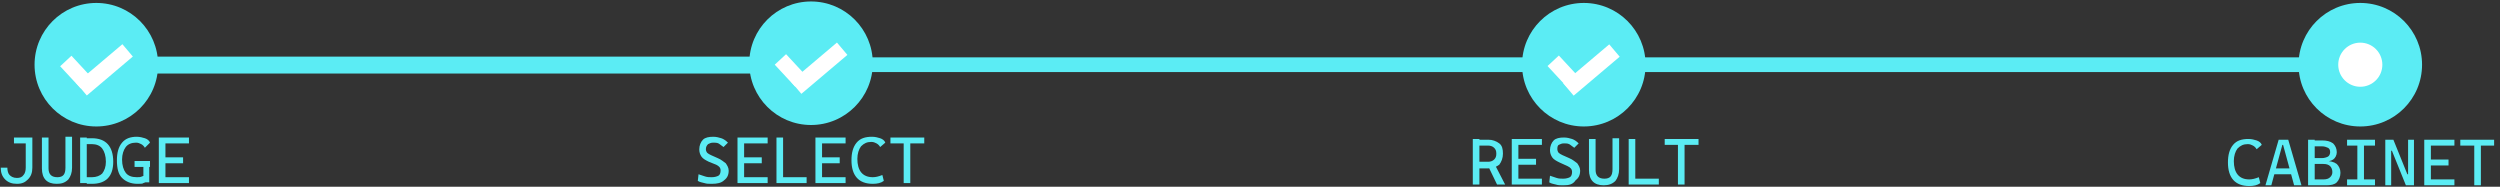 <svg version="1.1" id="_レイヤー_5" xmlns="http://www.w3.org/2000/svg" x="0" y="0" viewBox="0 0 340 25.4" style="enable-background:new 0 0 340 25.4" xml:space="preserve"><rect x="0" y="0" width="340" height="25.4" fill="#333333" stroke="none"/><style>.st0{enable-background:new}.st1{fill:#5becf4}.st2{fill:none;stroke:#5becf4;stroke-width:2;stroke-miterlimit:10}.st3{fill:#fff}</style><g class="st0"><path class="st1" d="M2.3 25c-.7 0-1.2-.2-1.6-.6-.4-.4-.6-.9-.6-1.6H1c0 .4.1.8.3 1 .2.2.5.4 1 .4.4 0 .7-.1.9-.4.2-.2.3-.6.3-1v-4.1h.9v4.1c0 .7-.2 1.2-.6 1.6s-.8.6-1.5.6zm-.4-5.5v-.8h2v.8h-2zM7.7 25c-1.3 0-2-.7-2-2.1v-4.2h.9v4.2c0 .4.1.7.3.9s.5.3.9.3c.8 0 1.1-.4 1.1-1.3v-4.2h.9v4.2c0 .7-.2 1.2-.5 1.6-.5.5-1 .6-1.6.6zM10.9 24.9v-6.2h.9v6.2h-.9zm.9 0v-.8h.7c.6 0 1.1-.2 1.4-.5.3-.4.5-.9.5-1.6 0-.8-.2-1.4-.5-1.8-.3-.4-.8-.6-1.4-.6h-.7l-.1-.8h.8c1.9 0 2.9 1.1 2.9 3.2 0 2-1 3-2.9 3h-.7zM18.7 25c-.9 0-1.6-.3-2.1-.8s-.7-1.3-.7-2.4c0-1 .2-1.8.7-2.4.5-.6 1.2-.8 2-.8.4 0 .8.1 1.1.2.3.1.6.3.7.6l-.7.7c-.1-.2-.3-.4-.5-.5-.2-.1-.4-.2-.7-.2-.6 0-1.1.2-1.4.6-.3.4-.5 1-.5 1.7 0 .8.2 1.4.5 1.8.3.4.8.6 1.5.6.3 0 .5 0 .7-.1.2-.1.4-.1.5-.1l.3.8c-.1 0-.3.1-.6.2-.1.1-.4.1-.8.1zm-.4-2.3v-.8h2.1v.8h-2.1zm1.2 2.1v-2.9h.8v2.9h-.8zM21.6 24.9v-6.2h.9v6.2h-.9zm0-5.4v-.8h4.1v.8h-4.1zm0 2.7v-.8h3.3v.8h-3.3zm0 2.7v-.8h4.1v.8h-4.1z"/></g><g class="st0"><path class="st1" d="M96.8 25c-.4 0-.7 0-1-.1-.3-.1-.6-.1-.9-.3l.1-.9.9.3c.3.1.6.1.9.1.4 0 .7-.1.9-.2s.3-.4.3-.7c0-.4-.2-.6-.6-.8l-1-.4c-.4-.2-.8-.4-1-.7-.2-.3-.3-.6-.3-1 0-.5.2-1 .5-1.3s.8-.4 1.4-.4c.4 0 .8.1 1.1.2s.6.3.9.6l-.6.6c-.3-.2-.5-.4-.7-.5-.2-.1-.5-.1-.7-.1-.3 0-.5.1-.7.2-.2.2-.3.4-.3.7 0 .2.1.4.2.5.1.1.3.2.5.3l.9.4c.5.2.8.5 1.1.7.2.3.4.6.4 1 0 .6-.2 1-.6 1.3-.4.4-1 .5-1.7.5zM100.3 24.9v-6.2h.9v6.2h-.9zm0-5.4v-.8h4.1v.8h-4.1zm0 2.7v-.8h3.3v.8h-3.3zm0 2.7v-.8h4.1v.8h-4.1zM105.6 24.9v-6.2h.9v6.2h-.9zm0 0v-.8h4.1v.8h-4.1zM110.9 24.9v-6.2h.9v6.2h-.9zm0-5.4v-.8h4.1v.8h-4.1zm0 2.7v-.8h3.3v.8h-3.3zm0 2.7v-.8h4.1v.8h-4.1zM118.7 25c-1.9 0-2.9-1.1-2.9-3.2 0-1 .2-1.8.7-2.4.5-.6 1.2-.8 2.1-.8.4 0 .8.1 1.1.2.3.1.6.3.7.6l-.7.6c-.1-.2-.3-.4-.5-.5-.2-.1-.4-.2-.7-.2-.6 0-1 .2-1.4.6-.3.4-.5 1-.5 1.7 0 1.6.7 2.5 2.1 2.5.4 0 .8-.1 1.3-.3l.2.8c-.4.3-.9.4-1.5.4zM121.1 19.5v-.8h4.6v.8h-4.6zm1.8 5.4v-6.2h.9v6.2h-.9z"/></g><g class="st0"><path class="st1" d="M200.3 25.1v-6.2h.9v6.2h-.9zm.8-2.3V22h1.3c.3 0 .6-.1.8-.3.2-.2.3-.4.3-.8s-.1-.6-.3-.8c-.2-.2-.5-.3-.8-.3h-1.3l-.1-.8h1.4c.6 0 1.1.2 1.5.5.4.3.5.8.5 1.4 0 .6-.2 1.1-.5 1.5-.4.3-.9.5-1.5.5h-1.3zm2.5 2.3-1.4-2.9h1l1.5 2.9h-1.1zM205.6 25.1v-6.2h.9v6.2h-.9zm0-5.4v-.8h4.1v.8h-4.1zm0 2.7v-.8h3.3v.8h-3.3zm0 2.7v-.8h4.1v.8h-4.1zM212.6 25.2c-.4 0-.7 0-1-.1-.3-.1-.6-.1-.9-.3l.1-.9.9.3c.3.1.6.1.9.1.4 0 .7-.1.9-.2s.3-.4.3-.7c0-.4-.2-.6-.6-.8l-1.1-.5c-.4-.2-.8-.4-1-.7-.2-.3-.3-.6-.3-1 0-.5.2-1 .5-1.3s.8-.4 1.4-.4c.4 0 .8.1 1.1.2s.6.3.9.6l-.6.6c-.3-.2-.5-.4-.7-.5-.2-.1-.5-.1-.7-.1-.3 0-.5.1-.7.2-.2.1-.2.4-.2.6 0 .2.1.4.2.5.1.1.3.2.5.3l.9.4c.5.2.8.5 1.1.7.2.3.4.6.4 1 0 .6-.2 1-.6 1.3-.4.6-.9.7-1.7.7zM218.1 25.2c-1.3 0-2-.7-2-2.1v-4.2h.9v4.2c0 .4.1.7.3.9.2.2.5.3.9.3.8 0 1.1-.4 1.1-1.3v-4.2h.9V23c0 .7-.2 1.2-.5 1.6-.4.4-.9.6-1.6.6zM221.5 25.1v-6.2h.9v6.2h-.9zm0 0v-.8h4.1v.8h-4.1zM226.4 19.7v-.8h4.6v.8h-4.6zm1.8 5.4v-6.2h.9v6.2h-.9z"/></g><g class="st0"><path class="st1" d="M305.9 25.3c-1.9 0-2.9-1.1-2.9-3.2 0-1 .2-1.8.7-2.4s1.2-.8 2.1-.8c.4 0 .8.1 1.1.2s.6.3.7.6l-.7.6c-.1-.2-.3-.4-.5-.5-.2-.1-.4-.2-.7-.2-.6 0-1 .2-1.4.6-.3.4-.5 1-.5 1.7 0 1.6.7 2.5 2.1 2.5.4 0 .8-.1 1.3-.3l.2.8c-.4.3-.9.4-1.5.4zM308.1 25.2l1.8-6.2h1.3l1.8 6.2h-1l-1.5-5.5h-.1l-1.5 5.5h-.8zm.8-1.5v-.8h3.2v.8h-3.2zM313.9 25.2V19h.9v6.2h-.9zm.5-3v-.4h1.8v.4h-1.8zm.3-.3v-.4h1.1c.3 0 .6-.1.8-.2.2-.1.3-.4.3-.6 0-.3-.1-.5-.3-.6-.2-.1-.5-.2-.8-.2h-1l-.1-.8h1.1c.6 0 1.1.1 1.5.4.3.3.5.7.5 1.2 0 .4-.2.8-.5 1s-.8.3-1.4.3h-1.2zm0 3.3v-.8h1.3c.4 0 .7-.1.9-.3.2-.2.3-.4.3-.7 0-.3-.1-.6-.3-.8s-.5-.3-.9-.3h-1.2l-.1-.4h1.6c.6 0 1.1.1 1.5.4.3.3.5.7.5 1.2s-.2 1-.5 1.3-.8.4-1.4.4h-1.7zM319.2 19.8V19h3.8v.8h-3.8zm0 5.4v-.8h3.8v.8h-3.8zm1.4 0V19h.9v6.2h-.9zM324.4 25.2V19h.8v6.2h-.8zm2.8 0-1.9-4.7h-.4V19h.6l1.9 4.7h.2v1.5h-.4zm.3 0V19h.8v6.2h-.8zM329.7 25.2V19h.9v6.2h-.9zm0-5.4V19h4.1v.8h-4.1zm0 2.7v-.8h3.3v.8h-3.3zm0 2.7v-.8h4.1v.8h-4.1zM334.6 19.8V19h4.6v.8h-4.6zm1.9 5.4V19h.9v6.2h-.9z"/></g><path class="st1" d="M20.7 7.7h87.2V10H20.7z"/><path class="st2" d="M218.6 8.8h99.2M112.7 8.8h99.2"/><circle class="st1" cx="110.3" cy="8.6" r="8.4"/><path transform="rotate(-42.862 107.585 9.594)" class="st3" d="M106.5 7.5h2.1v4.1h-2.1z"/><path transform="rotate(-40.23 111.367 9.28)" class="st3" d="M107.3 8.2h8.2v2.2h-8.2z"/><circle class="st1" cx="215.4" cy="8.8" r="8.4"/><path transform="rotate(-42.862 212.663 9.786)" class="st3" d="M211.6 7.7h2.1v4.1h-2.1z"/><path transform="rotate(-40.23 216.446 9.46)" class="st3" d="M212.3 8.4h8.2v2.2h-8.2z"/><circle class="st1" cx="13.1" cy="8.8" r="8.4"/><circle class="st1" cx="321" cy="8.8" r="8.4"/><circle class="st3" cx="321" cy="8.8" r="3"/><path transform="rotate(-42.862 10.41 9.783)" class="st3" d="M9.3 7.7h2.1v4.1H9.3z"/><path transform="rotate(-40.23 14.21 9.463)" class="st3" d="M10.1 8.4h8.2v2.2h-8.2z"/></svg>